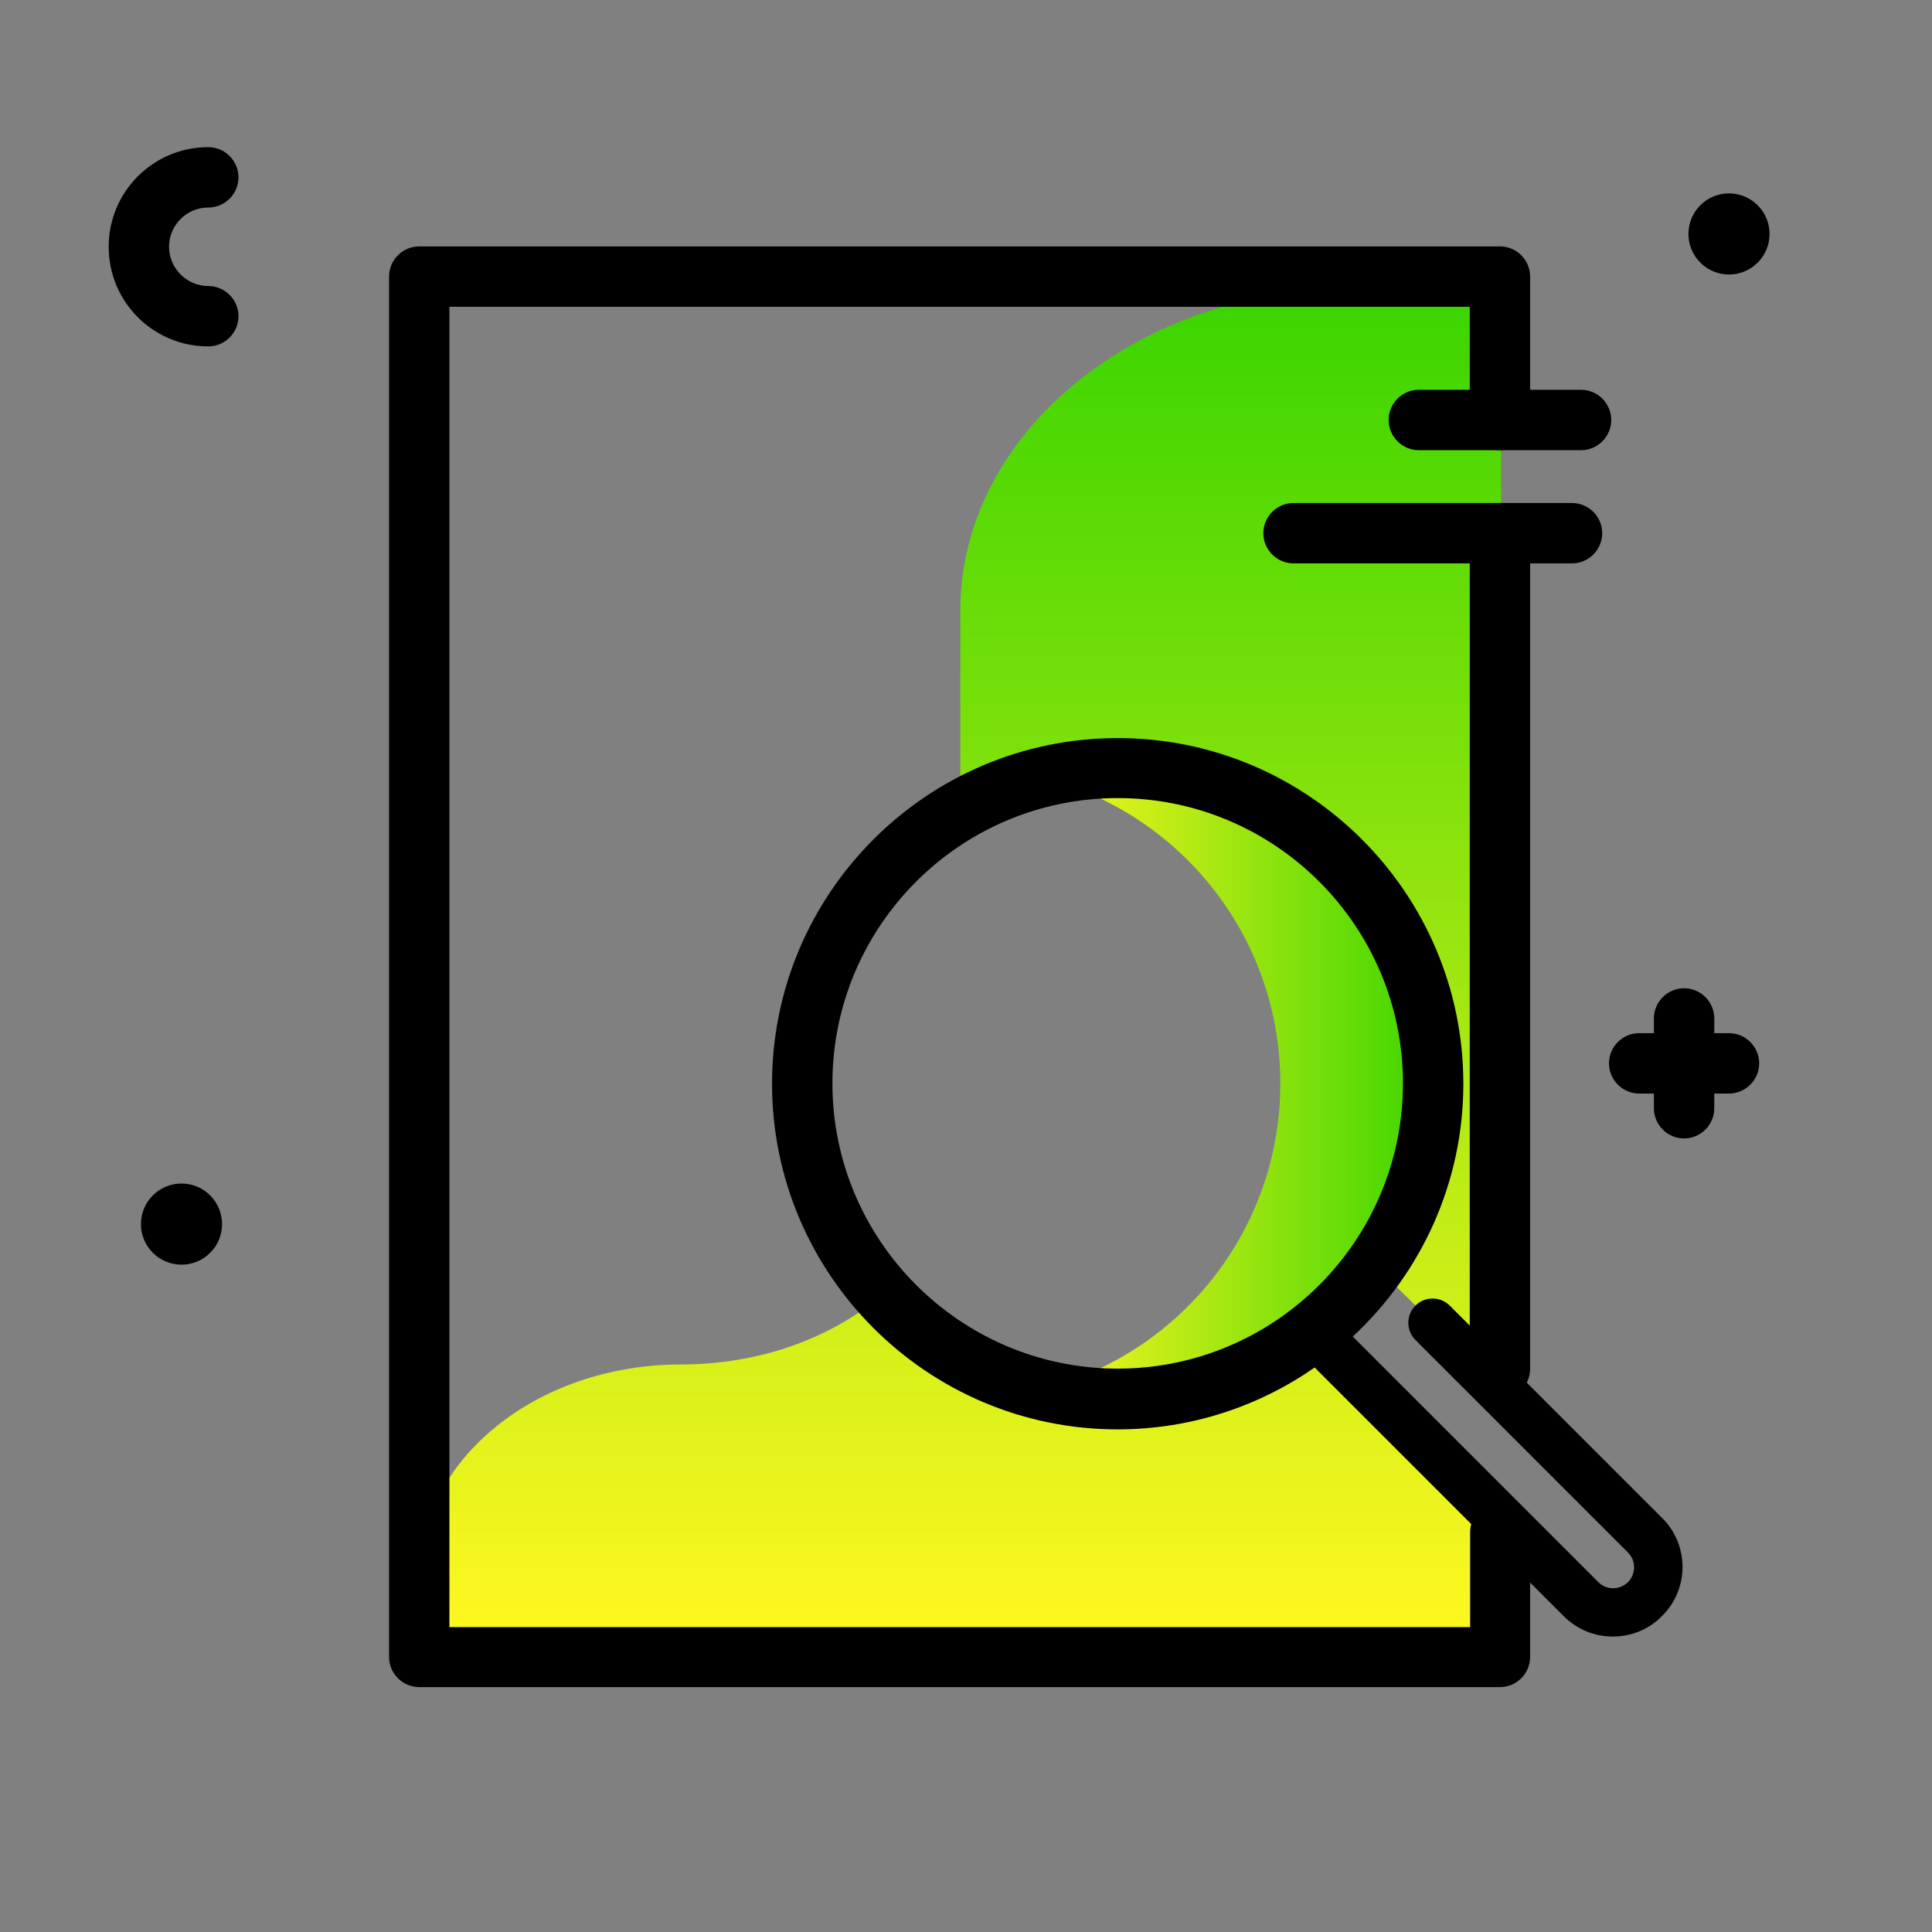 <svg version="1.1" xmlns="http://www.w3.org/2000/svg" xmlns:xlink="http://www.w3.org/1999/xlink" x="0px" y="0px" viewBox="0 0 512 512"><rect x="0" y="0" width="512" height="512" fill="#808080" stroke="none"/><g><linearGradient id="SVGID_1_" gradientUnits="userSpaceOnUse" x1="254.479" y1="432.047" x2="254.479" y2="80.683"><stop offset="0" style="stop-color: #fff720"></stop><stop offset="1" style="stop-color: #3cd500"></stop></linearGradient><path fill="url(#SVGID_1_)" d="M397.8,82.6v286l-18.1-18.1l-15.4-15.2c9.7-13.6,15.4-30.3,15.4-48.2c0-46.1-37.4-83.6-83.6-83.6 c-15.2,0-29.4,4-41.6,11.1v-52.8c0-47.3,47.2-85.6,105.4-85.6h29.9C394.2,76.2,397.8,79.1,397.8,82.6z M349.5,351.4 c-14.5,12-33.1,19.3-53.4,19.3c-24.7,0-46.8-10.7-62.1-27.7c-0.4,0.3-0.8,0.7-1.2,1c-13.4,10.9-31.9,17.6-52.3,17.6 c-38.3,0-69.4,25.2-69.4,56.3v20.4h286.7v-35.7l-47.2-47.2L349.5,351.4z"></path><linearGradient id="SVGID_2_" gradientUnits="userSpaceOnUse" x1="275.939" y1="287.082" x2="379.689" y2="287.082"><stop offset="0" style="stop-color: #fff720"></stop><stop offset="1" style="stop-color: #3cd500"></stop></linearGradient><path fill="url(#SVGID_2_)" d="M379.7,287.1c0,46.1-37.4,83.6-83.6,83.6c-7,0-13.7-0.9-20.2-2.5c36.4-9,63.4-41.9,63.4-81.1 c0-39.2-27-72.1-63.4-81.1c6.5-1.6,13.2-2.5,20.2-2.5C342.3,203.5,379.7,240.9,379.7,287.1z"></path></g><path d="M440.5,402.3l-35.9-35.9c0.6-1.1,0.9-2.4,0.9-3.7V141.3c0-4.4-3.6-8-8-8s-8,3.6-8,8v210l-5.3-5.3c-2.5-2.5-6.6-2.5-9.1,0 c-2.5,2.5-2.5,6.6,0,9.1l56.3,56.3c2.2,2.2,2.2,5.7,0,7.9c-1,1-2.4,1.6-3.9,1.6s-2.9-0.6-3.9-1.6l-65.1-65.1 c18-16.7,29.3-40.6,29.3-67c0-50.5-41.1-91.6-91.6-91.6s-91.6,41.1-91.6,91.6c0,50.5,41.1,91.6,91.6,91.6c19.4,0,37.4-6.1,52.2-16.4 l41.5,41.5c-0.2,0.7-0.3,1.4-0.3,2.1v25.2H119.1V248.9V81.3h270.4v30c0,4.4,3.6,8,8,8s8-3.6,8-8v-38c0-4.4-3.6-8-8-8H111.1 c-4.4,0-8,3.6-8,8v175.6v190.2c0,4.4,3.6,8,8,8h286.4c4.4,0,8-3.6,8-8v-19.7l8.9,8.9c3.5,3.5,8.1,5.4,13,5.4c4.9,0,9.6-1.9,13-5.4 C447.7,421.2,447.7,409.4,440.5,402.3z M220.6,287.1c0-41.7,33.9-75.6,75.6-75.6s75.6,33.9,75.6,75.6c0,41.7-33.9,75.6-75.6,75.6 S220.6,328.7,220.6,287.1z"></path><path d="M427,111.3c0,4.4-3.6,8-8,8h-43c-4.4,0-8-3.6-8-8s3.6-8,8-8h43C423.4,103.3,427,106.9,427,111.3z M416.6,133.3h-73.8 c-4.4,0-8,3.6-8,8s3.6,8,8,8h73.8c4.4,0,8-3.6,8-8S421,133.3,416.6,133.3z M458.2,273.8h-3.9v-3.9c0-4.4-3.6-8-8-8s-8,3.6-8,8v3.9 h-3.9c-4.4,0-8,3.6-8,8s3.6,8,8,8h3.9v3.9c0,4.4,3.6,8,8,8s8-3.6,8-8v-3.9h3.9c4.4,0,8-3.6,8-8S462.6,273.8,458.2,273.8z M465.8,69.6c4.2-4.2,4.2-11,0-15.2c-4.2-4.2-11-4.2-15.2,0c-4.2,4.2-4.2,11,0,15.2C454.8,73.8,461.6,73.8,465.8,69.6z M40.5,316.8 c-4.2,4.2-4.2,11,0,15.2c4.2,4.2,11,4.2,15.2,0c4.2-4.2,4.2-11,0-15.2C51.5,312.6,44.7,312.6,40.5,316.8z M55.2,55c4.4,0,8-3.6,8-8 s-3.6-8-8-8c-14.6,0-26.4,11.8-26.4,26.4s11.8,26.4,26.4,26.4c4.4,0,8-3.6,8-8s-3.6-8-8-8c-5.7,0-10.4-4.7-10.4-10.4 S49.4,55,55.2,55z"></path></svg>
